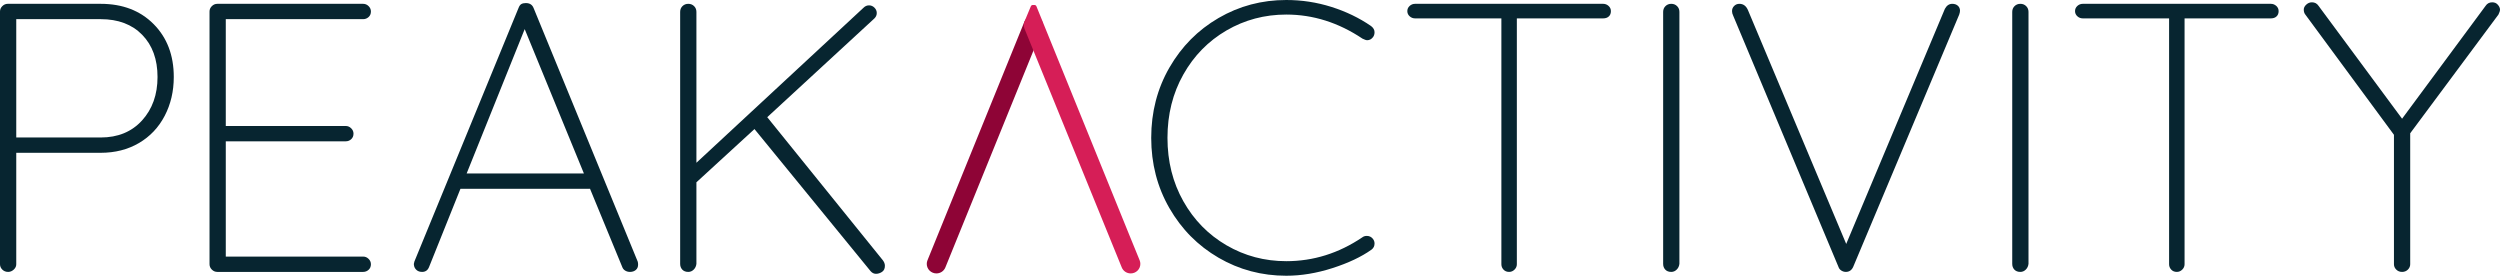 <?xml version="1.0" encoding="UTF-8"?>
<svg width="272px" height="30px" viewBox="0 0 272 30" version="1.1" xmlns="http://www.w3.org/2000/svg" xmlns:xlink="http://www.w3.org/1999/xlink">
    <title>A85475F5-421F-4FF5-9367-B8C4117C45FA</title>
    <g id="Main" stroke="none" stroke-width="1" fill="none" fill-rule="evenodd">
        <g id="PeakActivity_Home" transform="translate(-53, -53)">
            <g id="Logo" transform="translate(53, 53)">
                <path d="M15.455,13.104 C16.577,11.868 17.139,10.291 17.139,8.376 C17.139,6.459 16.584,4.931 15.476,3.792 C14.366,2.653 12.857,2.084 10.949,2.084 L1.769,2.084 L1.769,14.959 L10.949,14.959 C12.829,14.959 14.331,14.341 15.455,13.104 M16.718,2.626 C18.177,4.098 18.907,6.014 18.907,8.376 C18.907,9.931 18.577,11.341 17.918,12.604 C17.258,13.869 16.324,14.854 15.117,15.563 C13.91,16.27 12.521,16.625 10.949,16.625 L1.769,16.625 L1.769,28.75 C1.769,28.972 1.677,29.167 1.495,29.333 C1.312,29.5 1.109,29.584 0.885,29.584 C0.632,29.584 0.421,29.5 0.253,29.333 C0.084,29.167 0,28.972 0,28.75 L0,1.251 C0,1.028 0.084,0.833 0.253,0.667 C0.421,0.5 0.617,0.416 0.842,0.416 L10.949,0.416 C13.334,0.416 15.258,1.153 16.718,2.626" id="Fill-1" fill="#072530"></path>
                <path d="M40.104,28.167 C40.272,28.333 40.356,28.528 40.356,28.75 C40.356,29 40.272,29.201 40.104,29.354 C39.935,29.507 39.739,29.583 39.514,29.583 L23.639,29.583 C23.414,29.583 23.218,29.5 23.049,29.333 C22.881,29.167 22.796,28.972 22.796,28.75 L22.796,1.251 C22.796,1.028 22.881,0.833 23.049,0.667 C23.218,0.5 23.414,0.417 23.639,0.417 L39.514,0.417 C39.739,0.417 39.935,0.5 40.104,0.667 C40.272,0.833 40.356,1.028 40.356,1.251 C40.356,1.5 40.272,1.703 40.104,1.854 C39.935,2.008 39.739,2.084 39.514,2.084 L24.565,2.084 L24.565,13.708 L37.619,13.708 C37.844,13.708 38.041,13.792 38.209,13.959 C38.377,14.125 38.461,14.32 38.461,14.542 C38.461,14.792 38.377,14.993 38.209,15.146 C38.041,15.299 37.844,15.375 37.619,15.375 L24.565,15.375 L24.565,27.916 L39.514,27.916 C39.739,27.916 39.935,28 40.104,28.167" id="Fill-3" fill="#072530"></path>
                <path d="M50.77,18.875 L63.53,18.875 L57.087,3.167 L50.77,18.875 Z M69.425,28.791 C69.425,29.042 69.34,29.237 69.172,29.375 C69.004,29.514 68.793,29.584 68.541,29.584 C68.344,29.584 68.168,29.535 68.014,29.438 C67.859,29.34 67.754,29.209 67.698,29.042 L64.161,20.458 L64.203,20.542 L50.096,20.542 L46.685,29.042 C46.545,29.403 46.292,29.584 45.927,29.584 C45.675,29.584 45.471,29.514 45.317,29.375 C45.162,29.237 45.071,29.069 45.043,28.875 C45.015,28.764 45.029,28.625 45.085,28.458 L56.413,0.875 C56.497,0.653 56.602,0.507 56.729,0.438 C56.855,0.368 57.016,0.334 57.213,0.334 C57.634,0.334 57.914,0.515 58.055,0.875 L69.382,28.458 C69.41,28.542 69.425,28.653 69.425,28.791 L69.425,28.791 Z" id="Fill-5" fill="#072530"></path>
                <path d="M96.277,28.916 C96.277,29.223 96.172,29.444 95.961,29.584 C95.75,29.722 95.533,29.791 95.308,29.791 C95.083,29.791 94.887,29.694 94.719,29.5 L82.086,14.042 L75.77,19.833 L75.77,28.709 C75.741,28.958 75.643,29.167 75.475,29.333 C75.306,29.5 75.109,29.584 74.885,29.584 C74.604,29.584 74.386,29.5 74.232,29.333 C74.078,29.167 74.001,28.958 74.001,28.709 L74.001,1.292 C74.001,1.042 74.085,0.833 74.253,0.667 C74.422,0.5 74.633,0.416 74.885,0.416 C75.138,0.416 75.348,0.5 75.517,0.667 C75.685,0.833 75.77,1.042 75.77,1.292 L75.77,17.709 L93.961,0.833 C94.129,0.667 94.326,0.583 94.551,0.583 C94.775,0.583 94.972,0.667 95.14,0.833 C95.308,1 95.392,1.195 95.392,1.417 C95.392,1.639 95.308,1.833 95.14,2 L83.476,12.75 L96.066,28.333 C96.206,28.528 96.277,28.723 96.277,28.916" id="Fill-7" fill="#072530"></path>
                <path d="M149.55,3.5 C149.55,3.723 149.493,3.903 149.381,4.042 C149.213,4.265 149.002,4.375 148.75,4.375 C148.637,4.375 148.469,4.319 148.244,4.208 C145.633,2.459 142.868,1.584 139.949,1.584 C137.591,1.584 135.422,2.161 133.443,3.313 C131.464,4.466 129.898,6.063 128.748,8.105 C127.596,10.146 127.021,12.445 127.021,15 C127.021,17.556 127.596,19.854 128.748,21.895 C129.898,23.937 131.464,25.535 133.443,26.687 C135.422,27.84 137.591,28.416 139.949,28.416 C142.896,28.416 145.648,27.555 148.202,25.834 C148.342,25.722 148.511,25.666 148.707,25.666 C148.988,25.666 149.213,25.778 149.381,26 C149.493,26.139 149.55,26.306 149.55,26.5 C149.55,26.778 149.437,27 149.213,27.167 C148.118,27.944 146.707,28.611 144.981,29.167 C143.254,29.722 141.577,30 139.949,30 C137.281,30 134.825,29.348 132.58,28.042 C130.333,26.736 128.551,24.937 127.232,22.646 C125.912,20.354 125.252,17.806 125.252,15 C125.252,12.195 125.912,9.646 127.232,7.354 C128.551,5.063 130.333,3.265 132.58,1.958 C134.825,0.653 137.281,0 139.949,0 C141.633,0 143.268,0.25 144.854,0.751 C146.44,1.251 147.879,1.944 149.171,2.833 C149.423,3.028 149.55,3.25 149.55,3.5" id="Fill-9" fill="#072530"></path>
                <path d="M175.013,0.646 C175.182,0.799 175.266,0.986 175.266,1.209 C175.266,1.458 175.189,1.653 175.035,1.791 C174.88,1.932 174.677,2 174.424,2 L165.033,2 L165.033,28.75 C165.033,28.972 164.949,29.167 164.781,29.333 C164.613,29.5 164.416,29.583 164.192,29.583 C163.939,29.583 163.735,29.5 163.581,29.333 C163.426,29.167 163.35,28.972 163.35,28.75 L163.35,2 L153.958,2 C153.733,2 153.538,1.924 153.369,1.771 C153.2,1.619 153.117,1.432 153.117,1.209 C153.117,0.986 153.2,0.799 153.369,0.646 C153.538,0.494 153.733,0.416 153.958,0.416 L174.424,0.416 C174.649,0.416 174.845,0.494 175.013,0.646" id="Fill-12" fill="#072530"></path>
                <path d="M182.424,29.333 C182.255,29.5 182.059,29.584 181.834,29.584 C181.554,29.584 181.335,29.5 181.182,29.333 C181.027,29.167 180.95,28.958 180.95,28.709 L180.95,1.292 C180.95,1.042 181.035,0.833 181.203,0.667 C181.371,0.5 181.582,0.416 181.834,0.416 C182.088,0.416 182.297,0.5 182.466,0.667 C182.635,0.833 182.72,1.042 182.72,1.292 L182.72,28.709 C182.69,28.958 182.593,29.167 182.424,29.333" id="Fill-14" fill="#072530"></path>
                <path d="M213.016,0.625 C213.17,0.764 213.248,0.944 213.248,1.167 C213.248,1.278 213.219,1.417 213.163,1.584 L201.625,29.041 C201.457,29.403 201.19,29.583 200.825,29.583 C200.656,29.583 200.495,29.535 200.34,29.438 C200.187,29.34 200.081,29.209 200.026,29.041 L188.572,1.709 C188.487,1.542 188.445,1.375 188.445,1.209 C188.445,0.986 188.522,0.799 188.677,0.646 C188.831,0.494 189.02,0.416 189.245,0.416 C189.666,0.416 189.974,0.639 190.171,1.084 L200.868,26.541 L211.605,0.958 C211.802,0.597 212.068,0.416 212.406,0.416 C212.658,0.416 212.861,0.486 213.016,0.625" id="Fill-16" fill="#072530"></path>
                <path d="M220.405,29.333 C220.236,29.5 220.04,29.584 219.815,29.584 C219.535,29.584 219.316,29.5 219.163,29.333 C219.008,29.167 218.931,28.958 218.931,28.709 L218.931,1.292 C218.931,1.042 219.016,0.833 219.184,0.667 C219.352,0.5 219.563,0.416 219.815,0.416 C220.068,0.416 220.278,0.5 220.447,0.667 C220.616,0.833 220.701,1.042 220.701,1.292 L220.701,28.709 C220.671,28.958 220.574,29.167 220.405,29.333" id="Fill-18" fill="#072530"></path>
                <path d="M247.661,0.646 C247.83,0.799 247.914,0.986 247.914,1.209 C247.914,1.458 247.836,1.653 247.682,1.791 C247.528,1.932 247.324,2 247.071,2 L237.681,2 L237.681,28.75 C237.681,28.972 237.597,29.167 237.429,29.333 C237.26,29.5 237.063,29.583 236.839,29.583 C236.586,29.583 236.382,29.5 236.229,29.333 C236.074,29.167 235.997,28.972 235.997,28.75 L235.997,2 L226.606,2 C226.381,2 226.185,1.924 226.016,1.771 C225.849,1.619 225.764,1.432 225.764,1.209 C225.764,0.986 225.849,0.799 226.016,0.646 C226.185,0.494 226.381,0.416 226.606,0.416 L247.071,0.416 C247.296,0.416 247.493,0.494 247.661,0.646" id="Fill-20" fill="#072530"></path>
                <path d="M271.831,1.584 L262.23,14.5 L262.23,28.75 C262.23,28.972 262.146,29.167 261.978,29.333 C261.809,29.5 261.598,29.584 261.346,29.584 C261.093,29.584 260.883,29.5 260.714,29.333 C260.546,29.167 260.462,28.972 260.462,28.75 L260.462,14.666 L250.819,1.584 C250.706,1.444 250.65,1.265 250.65,1.042 C250.65,0.848 250.741,0.667 250.924,0.5 C251.106,0.334 251.309,0.251 251.534,0.251 C251.843,0.251 252.081,0.375 252.25,0.625 L261.346,12.917 L270.442,0.625 C270.61,0.375 270.849,0.251 271.157,0.251 C271.41,0.251 271.614,0.34 271.768,0.521 C271.922,0.702 272,0.875 272,1.042 C272,1.181 271.943,1.362 271.831,1.584" id="Fill-22" fill="#072530"></path>
                <path d="M113.393,2.345 C113.283,2.09 113.079,1.892 112.819,1.788 C112.283,1.575 111.67,1.833 111.454,2.362 L100.909,28.321 C100.804,28.579 100.806,28.861 100.916,29.117 C101.026,29.372 101.23,29.569 101.488,29.672 C101.614,29.723 101.746,29.748 101.882,29.748 C102.312,29.748 102.694,29.494 102.855,29.099 L113.4,3.14 C113.505,2.883 113.502,2.6 113.393,2.345" id="Fill-24" fill="#8E0436"></path>
                <path d="M123.994,28.321 L122.903,25.65 L112.764,0.688 C112.728,0.599 112.641,0.541 112.544,0.541 L112.374,0.541 C112.278,0.541 112.191,0.599 112.155,0.687 L111.43,2.424 C111.361,2.65 111.371,2.89 111.462,3.112 L122.048,29.1 C122.209,29.494 122.591,29.748 123.021,29.748 C123.157,29.748 123.289,29.723 123.414,29.673 C123.674,29.569 123.877,29.372 123.987,29.117 C124.097,28.861 124.099,28.579 123.994,28.321" id="Fill-26" fill="#D61E57"></path>
            </g>
        </g>
    </g>
</svg>